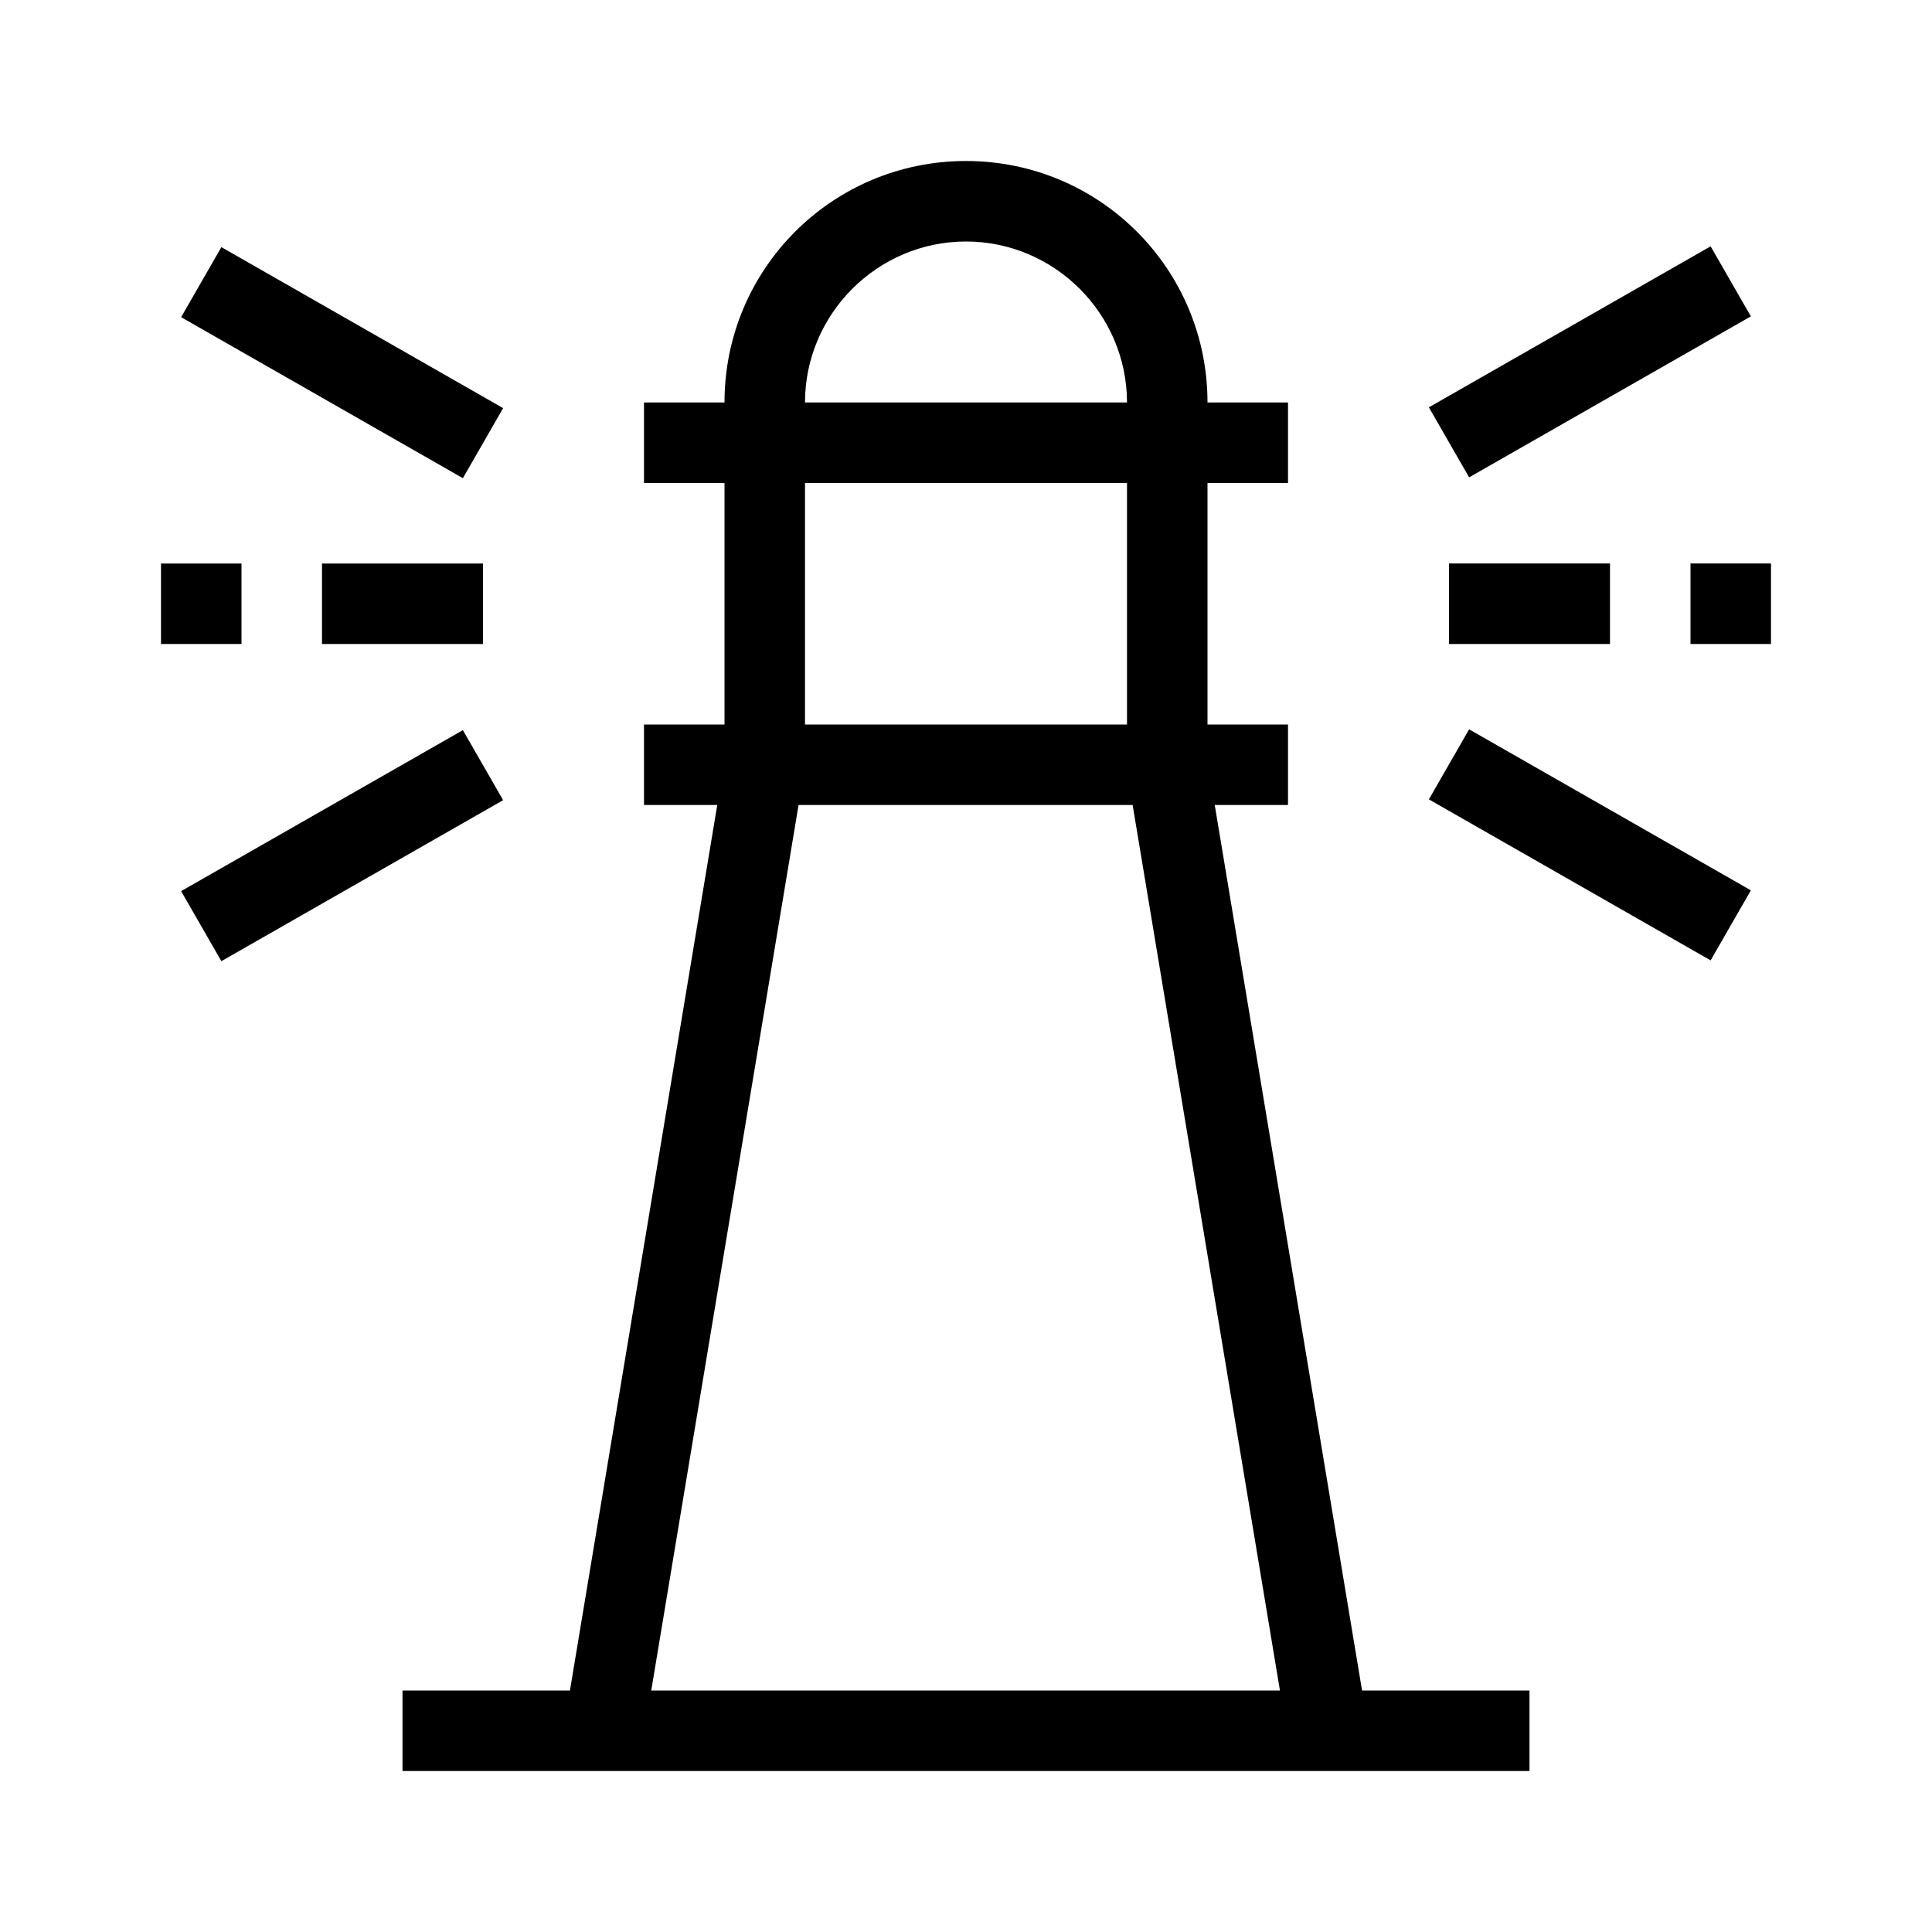 <svg width="24" height="24" xmlns="http://www.w3.org/2000/svg"><path fill-rule="evenodd" clip-rule="evenodd" d="m12,2c-1.66,0-3,1.34-3,3H8v1h1v3H8v1h.91l-1.83,11H5v1h14v-1h-2.08l-1.83-11H16v-1h-1v-3h1v-1h-1c0-1.66-1.34-3-3-3zm2,3c0-1.1-.9-2-2-2s-2,.9-2,2h4zm-4,1v3h4v-3h-4zm-1.91,15,1.83-11h4.15l1.83,11H8.09zM18,8h2v-1h-2v1zm4,0h-1v-1h1v1zm-3.75-2.07,3.5-2-.5-.87-3.5,2,.5.87zm3,6-3.5-2,.5-.87,3.5,2-.5.87zM6,7H4v1h2v-1zm-4,0h1v1H2v-1zm4.25-1.93-3.5-2-.5.87,3.5,2,.5-.87zM2.25,11.07l3.5-2,.5.87-3.5,2-.5-.87z"/></svg>